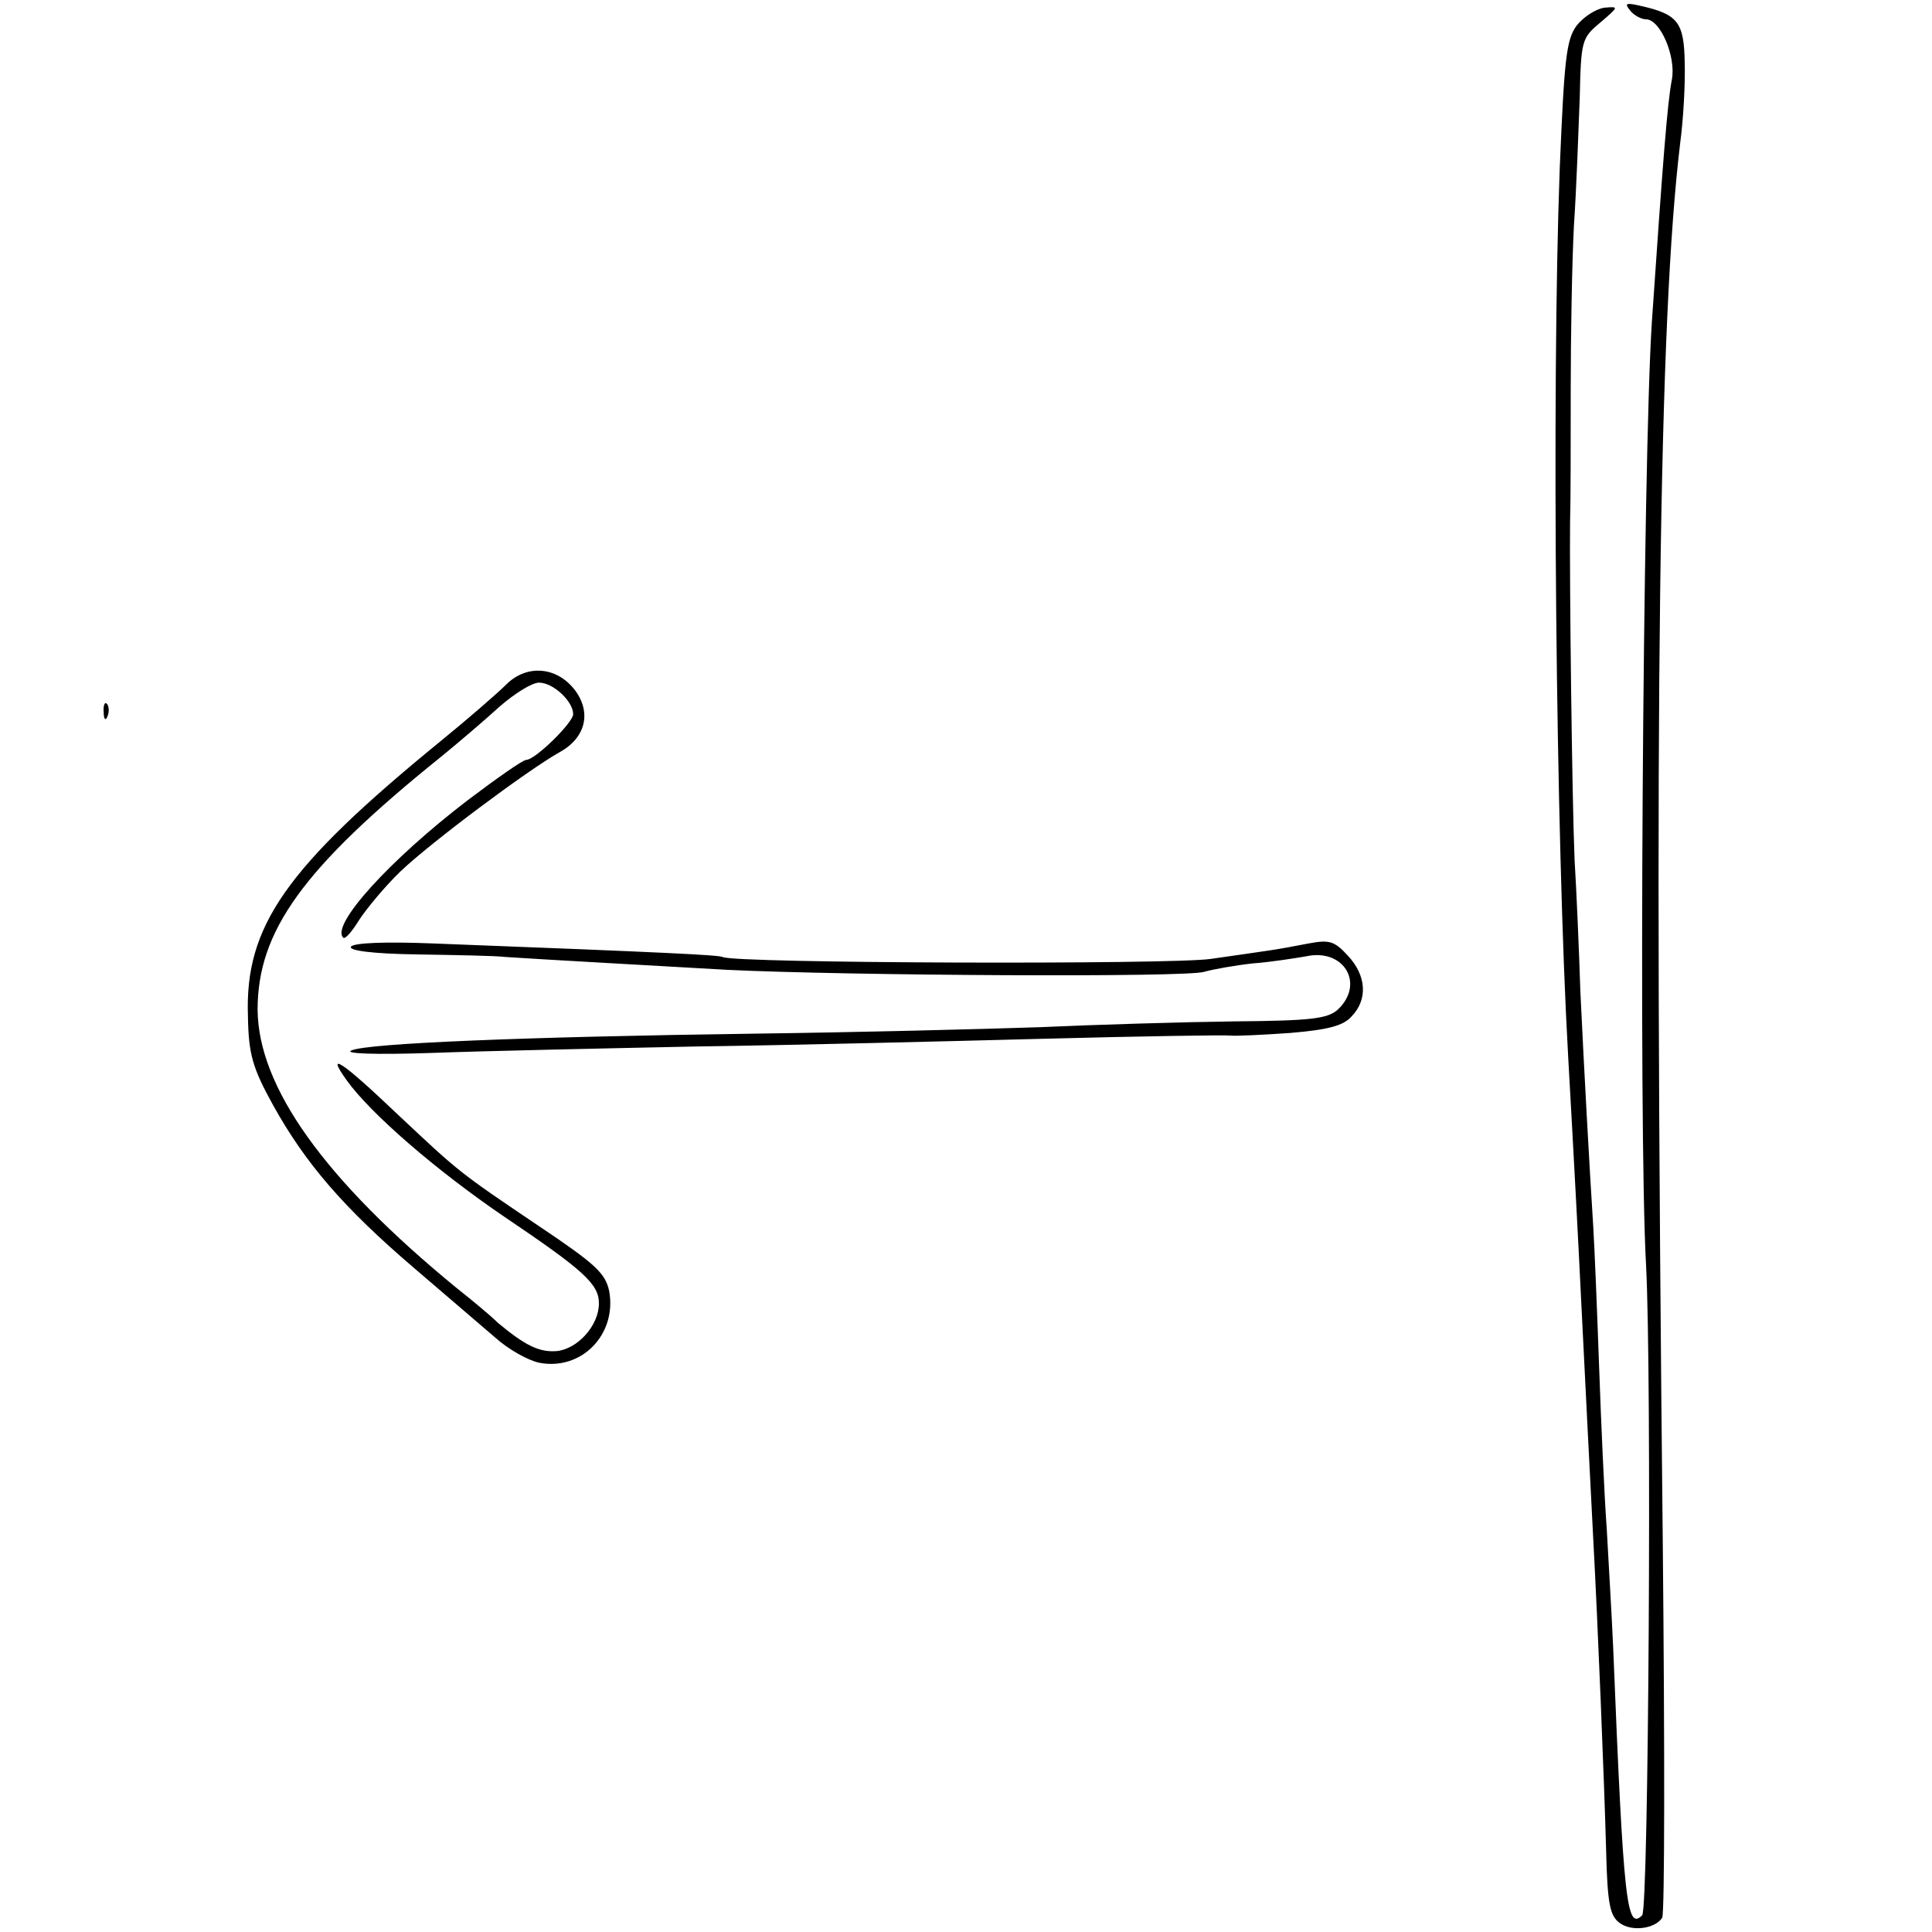 <?xml version="1.0" standalone="no"?>
<!DOCTYPE svg PUBLIC "-//W3C//DTD SVG 20010904//EN"
 "http://www.w3.org/TR/2001/REC-SVG-20010904/DTD/svg10.dtd">
<svg version="1.0" xmlns="http://www.w3.org/2000/svg"
 width="300pt" height="300pt" viewBox="0 0 300 300"
 preserveAspectRatio="xMidYMid meet">
<g transform="translate(0,300) scale(0.1,-0.1)"
fill="#000000" stroke="none">
<path d="M2531 2984 c6 -8 18 -14 25 -14 22 0 47 -58 40 -94 -7 -36 -14 -128
-31 -376 -14 -214 -21 -1250 -9 -1465 9 -170 4 -999 -6 -1009 -24 -24 -29 17
-45 414 -2 47 -7 130 -10 185 -4 55 -9 170 -12 255 -3 85 -7 182 -9 215 -6 94
-14 239 -20 365 -2 63 -6 156 -9 205 -4 95 -8 432 -7 525 1 30 1 123 1 205 0
83 2 197 5 255 4 58 7 147 9 198 2 89 3 93 32 117 29 25 29 25 6 23 -13 -2
-32 -14 -43 -28 -16 -22 -19 -53 -26 -220 -13 -349 -6 -1044 13 -1380 9 -159
16 -292 20 -375 7 -138 14 -281 19 -375 7 -130 17 -374 20 -484 2 -83 6 -101
21 -112 19 -14 55 -9 66 8 4 6 4 265 1 577 -14 1315 -6 1905 27 2179 5 37 8
93 7 125 -1 63 -11 75 -69 88 -22 5 -25 4 -16 -7z"/>
<path d="M786 1937 c-13 -13 -59 -53 -102 -88 -240 -196 -304 -287 -299 -427
1 -59 7 -80 39 -138 50 -90 109 -159 219 -253 49 -42 106 -91 126 -108 20 -18
50 -35 68 -39 66 -13 121 44 109 111 -6 28 -21 42 -109 101 -126 85 -123 83
-220 174 -86 82 -112 99 -79 53 37 -52 140 -141 246 -213 123 -83 146 -104
146 -134 0 -34 -33 -71 -66 -74 -27 -2 -49 9 -91 44 -11 11 -40 35 -64 54
-205 168 -308 312 -309 432 0 122 70 220 285 393 27 22 68 57 91 78 23 20 50
37 61 37 22 0 53 -29 53 -49 0 -13 -59 -71 -73 -71 -5 0 -45 -28 -90 -62 -123
-94 -214 -195 -194 -214 3 -3 14 10 25 28 12 18 40 52 64 75 46 44 197 157
247 185 40 22 50 61 24 96 -28 37 -75 41 -107 9z"/>
<path d="M161 1894 c0 -11 3 -14 6 -6 3 7 2 16 -1 19 -3 4 -6 -2 -5 -13z"/>
<path d="M545 1530 c-4 -6 33 -11 102 -12 59 -1 122 -2 138 -4 59 -4 242 -14
345 -20 190 -9 714 -12 740 -3 14 4 48 10 75 13 28 2 65 8 83 11 59 13 92 -43
49 -83 -16 -14 -42 -17 -161 -18 -77 -1 -213 -5 -301 -9 -88 -3 -286 -8 -440
-10 -365 -5 -603 -15 -629 -26 -13 -5 34 -7 124 -4 80 3 264 7 410 10 146 2
389 8 540 12 151 4 282 6 290 5 8 -1 50 1 93 4 59 5 83 11 96 26 25 26 23 63
-6 94 -21 23 -29 25 -61 19 -20 -4 -48 -9 -62 -11 -14 -2 -54 -8 -90 -13 -61
-9 -742 -7 -758 3 -6 3 -83 7 -449 21 -75 3 -124 1 -128 -5z"/>
</g>
</svg>
